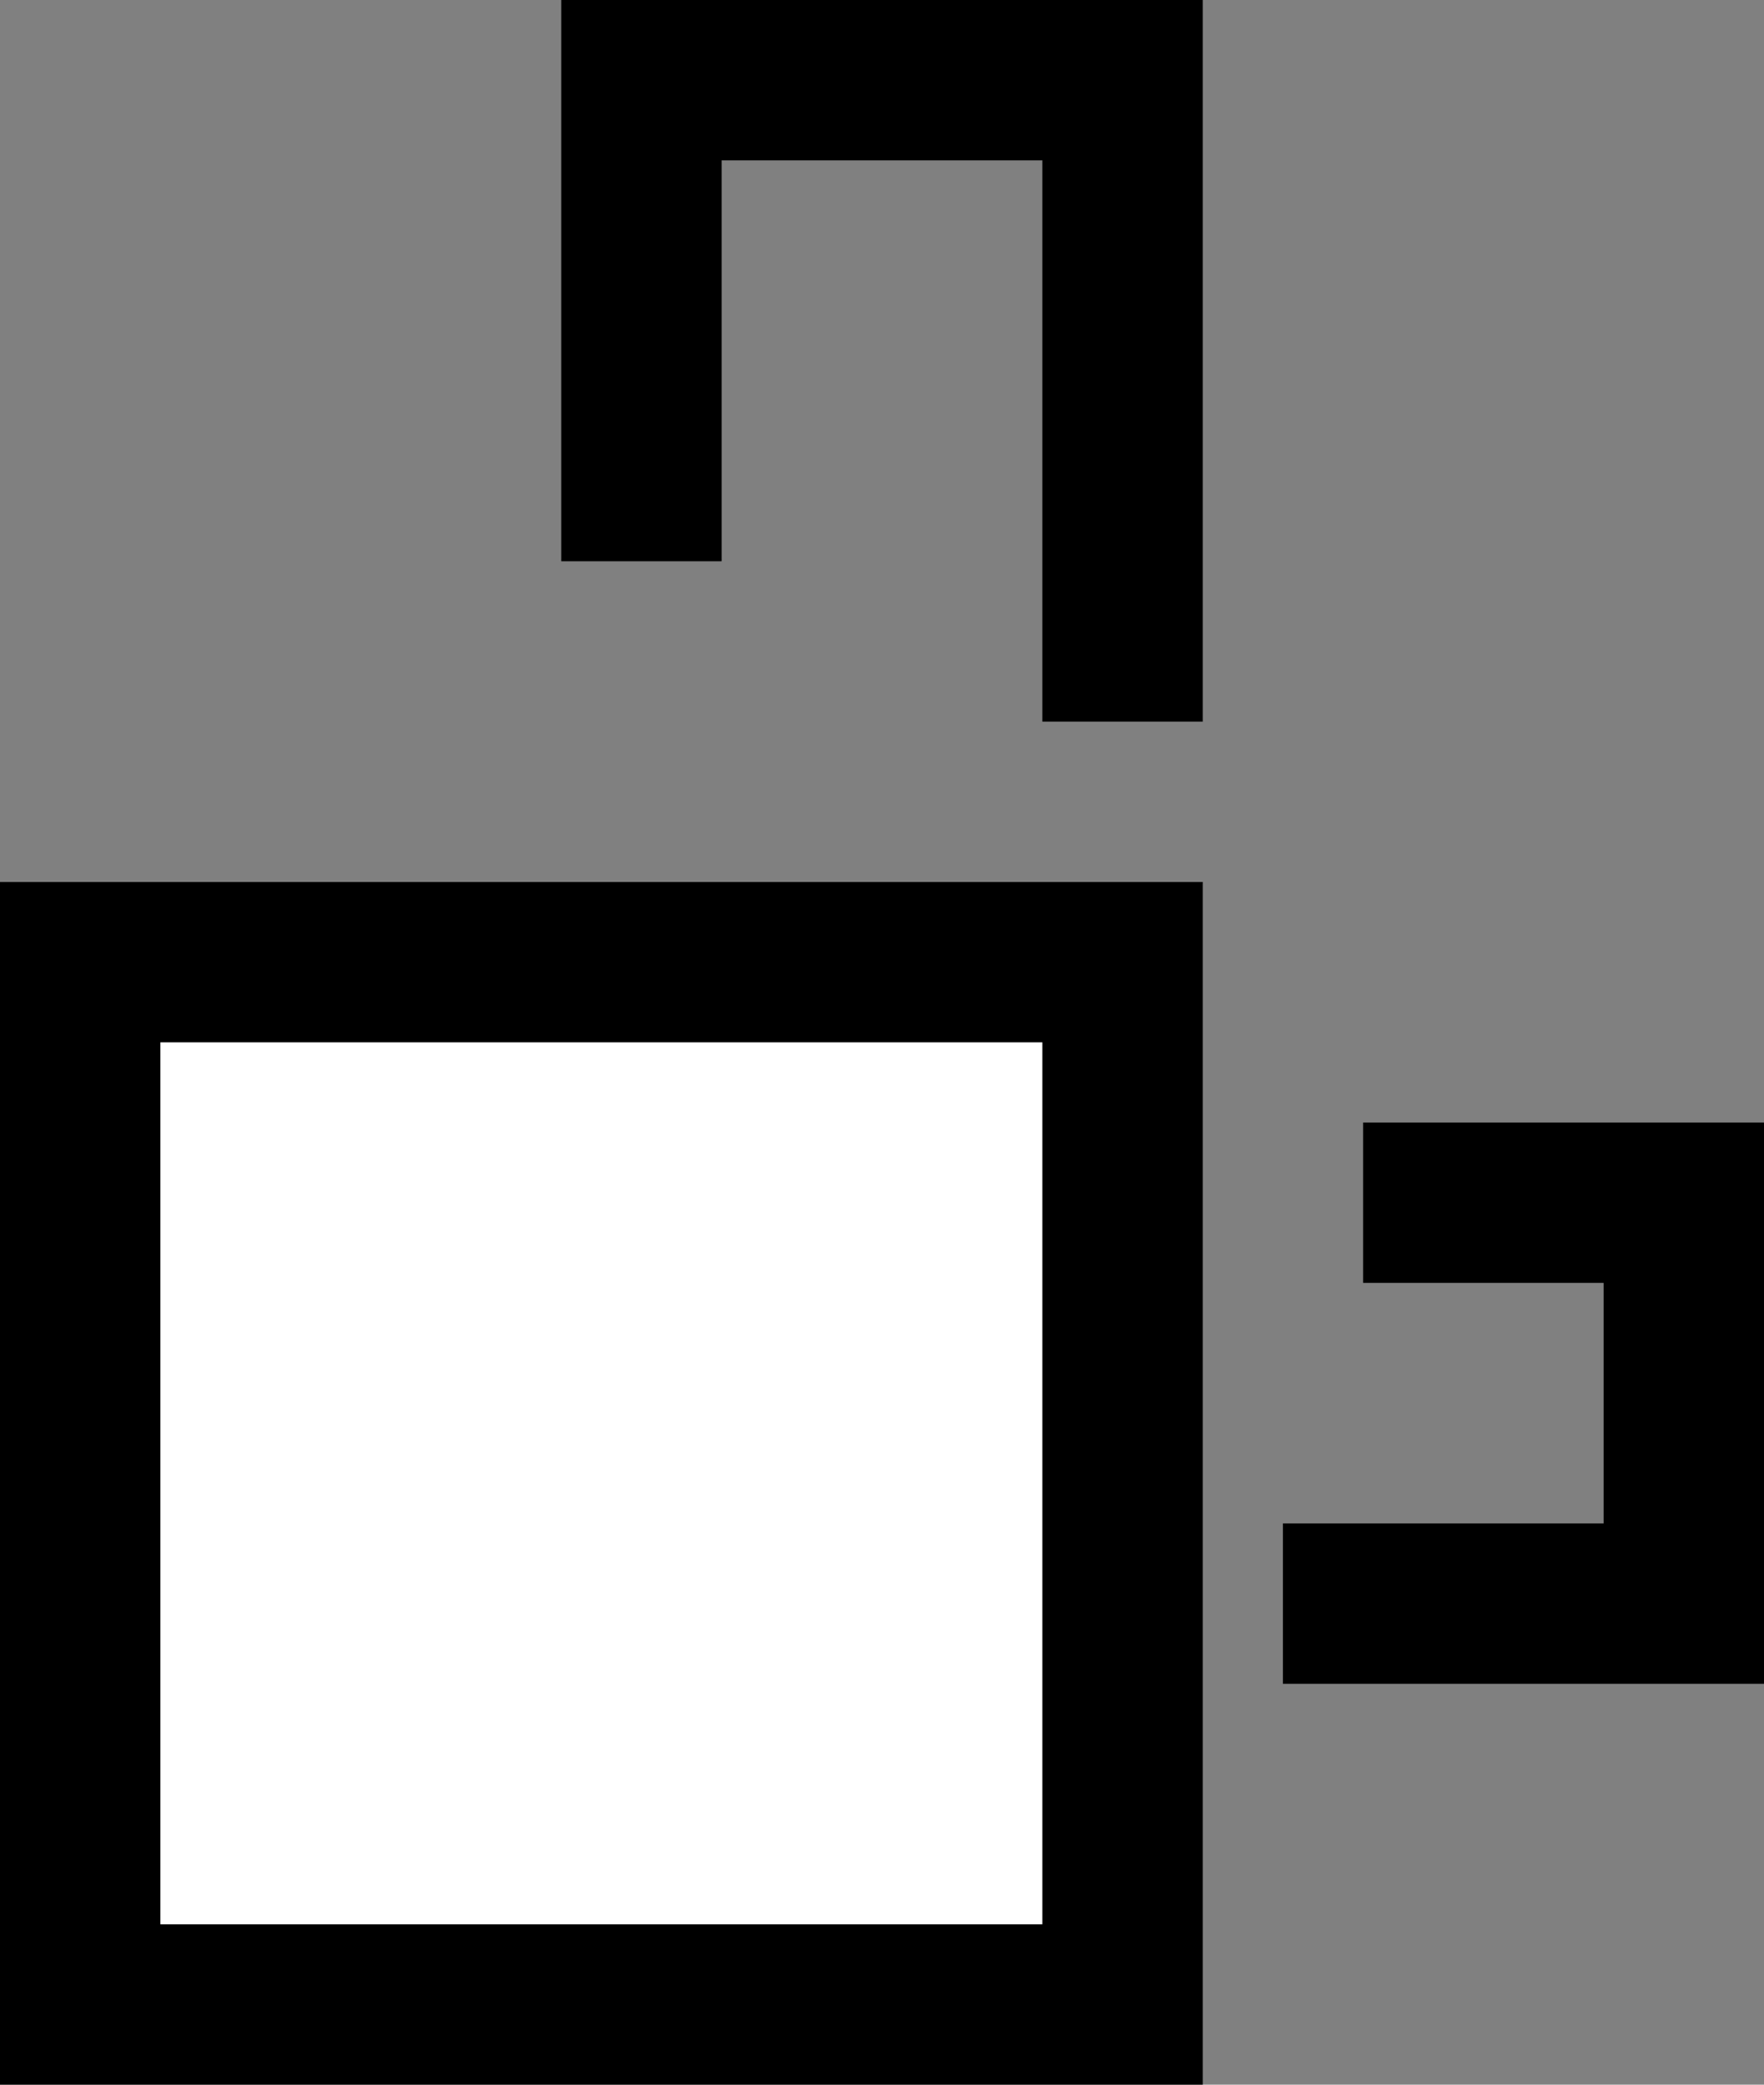 <svg xmlns="http://www.w3.org/2000/svg" width="22" height="26" version="1.0"><rect width="100%" height="100%" fill="#808080" stroke="none"/><path d="M0 11h15v15H0z"/><path fill="#fff" d="M2 13h11v11H2z"/><path d="M7 0v7h2V2h4v7h2V0H7zM17 14v2h3v3h-4v2h6v-7h-5z"/></svg>